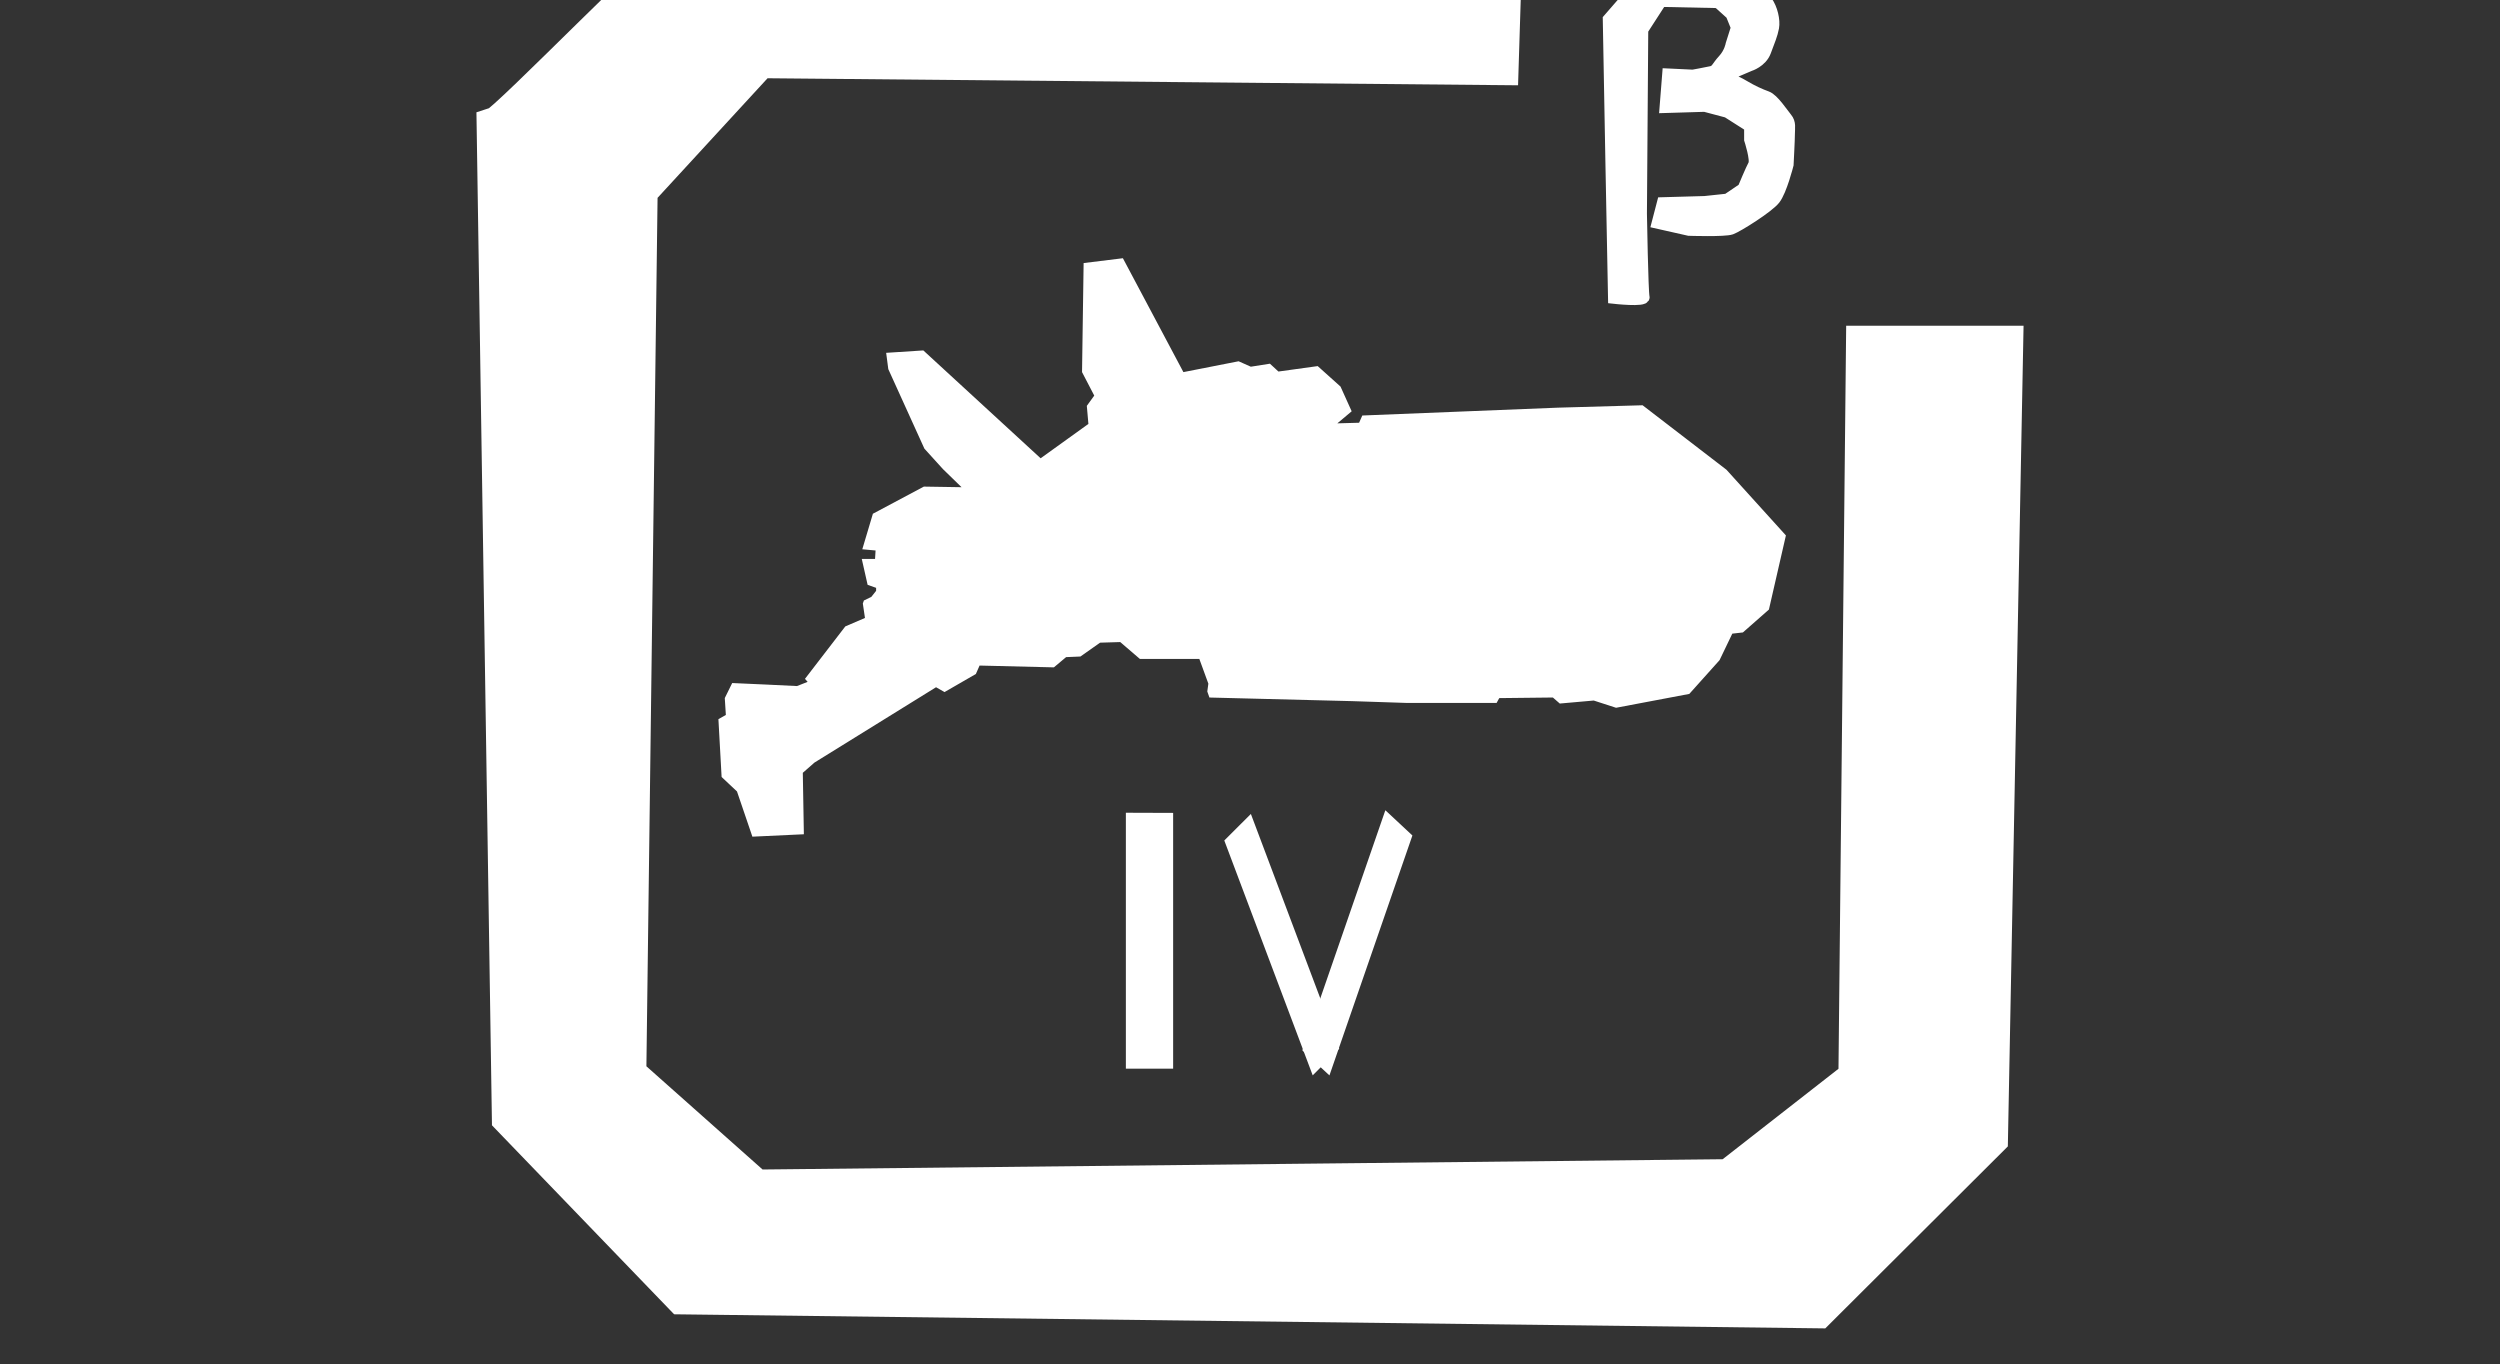 <?xml version="1.0" encoding="UTF-8" standalone="no"?>
<svg
   xmlns:dc="http://purl.org/dc/elements/1.1/"
   xmlns:cc="http://creativecommons.org/ns#"
   xmlns:rdf="http://www.w3.org/1999/02/22-rdf-syntax-ns#"
   xmlns:svg="http://www.w3.org/2000/svg"
   xmlns="http://www.w3.org/2000/svg"
   xmlns:sodipodi="http://sodipodi.sourceforge.net/DTD/sodipodi-0.dtd"
   xmlns:inkscape="http://www.inkscape.org/namespaces/inkscape"
   id="svg5"
   width="511.26"
   height="279.01"
   viewBox="0 0 511.26 279.01"
   version="1.1"
   sodipodi:docname="leopard-b4.svg"
   inkscape:version="0.92.4 (5da689c313, 2019-01-14)">
  <rect x="0" y="0" width="511.26" height="279.01" fill="#333333" stroke="none"/>
  <sodipodi:namedview
     pagecolor="#ffffff"
     bordercolor="#666666"
     borderopacity="1"
     objecttolerance="10"
     gridtolerance="10"
     guidetolerance="10"
     inkscape:pageopacity="0"
     inkscape:pageshadow="2"
     inkscape:window-width="1236"
     inkscape:window-height="932"
     id="namedview49"
     showgrid="false"
     inkscape:pagecheckerboard="true"
     inkscape:snap-nodes="false"
     inkscape:snap-others="false"
     inkscape:zoom="0.39279099"
     inkscape:cx="911.71888"
     inkscape:cy="100.96114"
     inkscape:window-x="1245"
     inkscape:window-y="255"
     inkscape:window-maximized="0"
     inkscape:current-layer="svg5" />
  <defs
     id="defs44">
    <style
       id="style42">
      .cls-1 {
        fill: #fff;
        stroke-width: 0px;
      }
    </style>
  </defs>
  <g
     id="layer1"
     transform="matrix(0.427,0,0,0.424,146.926,52.808)">
    <path
       id="path356"
       class="cls-1"
       d="m 6.61,204.9 c 1.53,0 31.02,1.45 31.02,1.45 l 5.08,-2.03 -1.27,-1.45 19.32,-25.29 9.41,-4.07 -1.02,-6.98 0.51,-1.45 3.56,-1.74 2.29,-2.91 v -1.45 l -4.07,-1.45 -2.8,-12.5 H 75 l 0.25,-4.07 -6.36,-0.58 5.08,-17.15 24.41,-13.08 18.05,0.29 -8.9,-8.72 -8.9,-9.88 -17.29,-38.36 -1.02,-7.85 17.8,-1.16 56.18,52.02 22.88,-16.57 -0.76,-8.72 3.56,-4.94 -5.85,-11.33 0.76,-52.6 18.81,-2.33 28.98,54.93 26.44,-5.23 5.85,2.62 9.15,-1.45 4.07,3.78 18.81,-2.62 10.93,9.88 5.34,11.92 -6.86,5.81 10.42,-0.29 1.53,-3.49 93.56,-3.78 40.68,-1.16 40.17,31.1 28.47,31.68 -8.14,35.75 -12.46,11.04 -5.08,0.58 -6.1,12.79 -14.49,16.28 -35.08,6.68 -10.68,-3.49 -16.27,1.45 -3.31,-2.91 -25.68,0.29 -1.27,2.33 h -42.96 l -26.19,-0.87 -68.39,-1.74 -1.02,-2.91 0.51,-3.78 -4.32,-11.92 h -28.47 l -9.41,-8.14 -9.66,0.29 -9.41,6.68 -6.86,0.29 -5.85,4.94 -35.59,-0.87 -1.78,4.07 -15,8.72 -4.07,-2.33 -58.22,36.33 -5.59,4.94 0.51,29.64 -24.66,1.16 -7.37,-21.8 -7.37,-6.98 -1.53,-27.9 3.56,-2.03 -0.51,-8.14 3.56,-7.27 z"
       inkscape:connector-curvature="0"
       style="fill:#ffffff;stroke-width:0px" />
  </g>
  <path
     style="display:inline;fill:#ffffff;fill-opacity:1;stroke:#ffffff;stroke-width:8.313px;stroke-linecap:butt;stroke-linejoin:miter;stroke-opacity:1"
     d="m 101.638,26.031 c 2.327,-0.709 37.233,-36.928 40.336,-37.638 3.103,-0.709 165.223,0 165.223,0 l -0.776,24.855 -151.261,-1.419 -24.822,26.986 -2.327,181.09 26.374,23.435 199.354,-2.131 26.374,-20.595 1.551,-149.844 h 27.925 l -3.103,161.916 -34.906,34.798 -231.933,-2.841 -34.906,-36.218 z"
     id="path3871"
     inkscape:connector-curvature="0" />
  <path
     style="fill:#ffffff;fill-opacity:1;stroke:#ffffff;stroke-width:2.281px;stroke-linecap:butt;stroke-linejoin:miter;stroke-opacity:1"
     d="m 328.908,3.93 c 0,1.463 1.081,57.052 1.081,57.052 0,0 6.485,0.731 6.215,-0.244 -0.27,-0.975 -0.54,-17.067 -0.54,-17.067 l 0.27,-37.547 3.783,-5.852 11.619,0.244 2.702,2.438 1.081,2.682 -1.081,3.413 c 0,0 -0.27,1.707 -1.621,3.17 -1.351,1.463 -1.351,2.194 -2.432,2.438 -1.081,0.244 -3.783,0.731 -3.783,0.731 l -5.134,-0.244 -0.54,6.827 8.107,-0.244 4.594,1.219 4.594,2.926 v 2.682 c 0,0 1.351,4.145 0.811,5.12 -0.54,0.975 -2.162,4.876 -2.162,4.876 l -3.243,2.194 -4.594,0.488 -8.647,0.244 -1.081,4.145 6.485,1.463 c 0,0 7.296,0.244 8.647,-0.244 1.351,-0.488 7.566,-4.389 8.917,-6.095 1.351,-1.707 2.702,-7.071 2.702,-7.071 0,0 0.27,-5.12 0.27,-6.339 0,-1.219 0.27,-2.194 -0.54,-3.17 -0.811,-0.975 -2.702,-3.901 -4.053,-4.389 -1.351,-0.488 -2.972,-1.219 -4.594,-2.194 -1.621,-0.975 -4.053,-1.951 -4.053,-1.951 l 5.134,-2.194 c 0,0 2.432,-0.731 3.243,-2.926 0.811,-2.194 1.351,-3.413 1.621,-4.876 0.27,-1.463 -0.27,-3.901 -1.351,-5.364 -1.081,-1.463 -4.594,-4.876 -4.594,-4.876 0,0 -4.594,-2.438 -5.675,-2.438 -1.081,0 -6.215,-0.244 -7.566,-0.244 -1.351,0 -3.783,1.219 -5.675,2.438 -1.892,1.219 -5.945,5.364 -5.945,5.364 z"
     id="path4867"
     inkscape:connector-curvature="0" />
  <path
     style="fill:#ffffff;fill-opacity:1;stroke:#ffffff;stroke-width:0;stroke-linecap:butt;stroke-linejoin:miter;stroke-miterlimit:4;stroke-dasharray:none;stroke-opacity:1"
     d="m 230.244,166.209 v 52.342 h 9.667 v -52.309 z"
     id="path943"
     inkscape:connector-curvature="0" />
  <path
     style="fill:#ffffff;fill-opacity:1;stroke:#ffffff;stroke-width:0;stroke-linecap:butt;stroke-linejoin:miter;stroke-miterlimit:4;stroke-dasharray:none;stroke-opacity:1"
     d="m 250.374,171.884 18.08,48.031 5.423,-5.462 -18.069,-48 z"
     id="path943-5"
     inkscape:connector-curvature="0" />
  <path
     style="fill:#ffffff;fill-opacity:1;stroke:#ffffff;stroke-width:0;stroke-linecap:butt;stroke-linejoin:miter;stroke-miterlimit:4;stroke-dasharray:none;stroke-opacity:1"
     d="m 283.309,165.699 -16.976,49.097 5.544,5.129 16.965,-49.066 z"
     id="path943-5-9"
     inkscape:connector-curvature="0" />
</svg>
